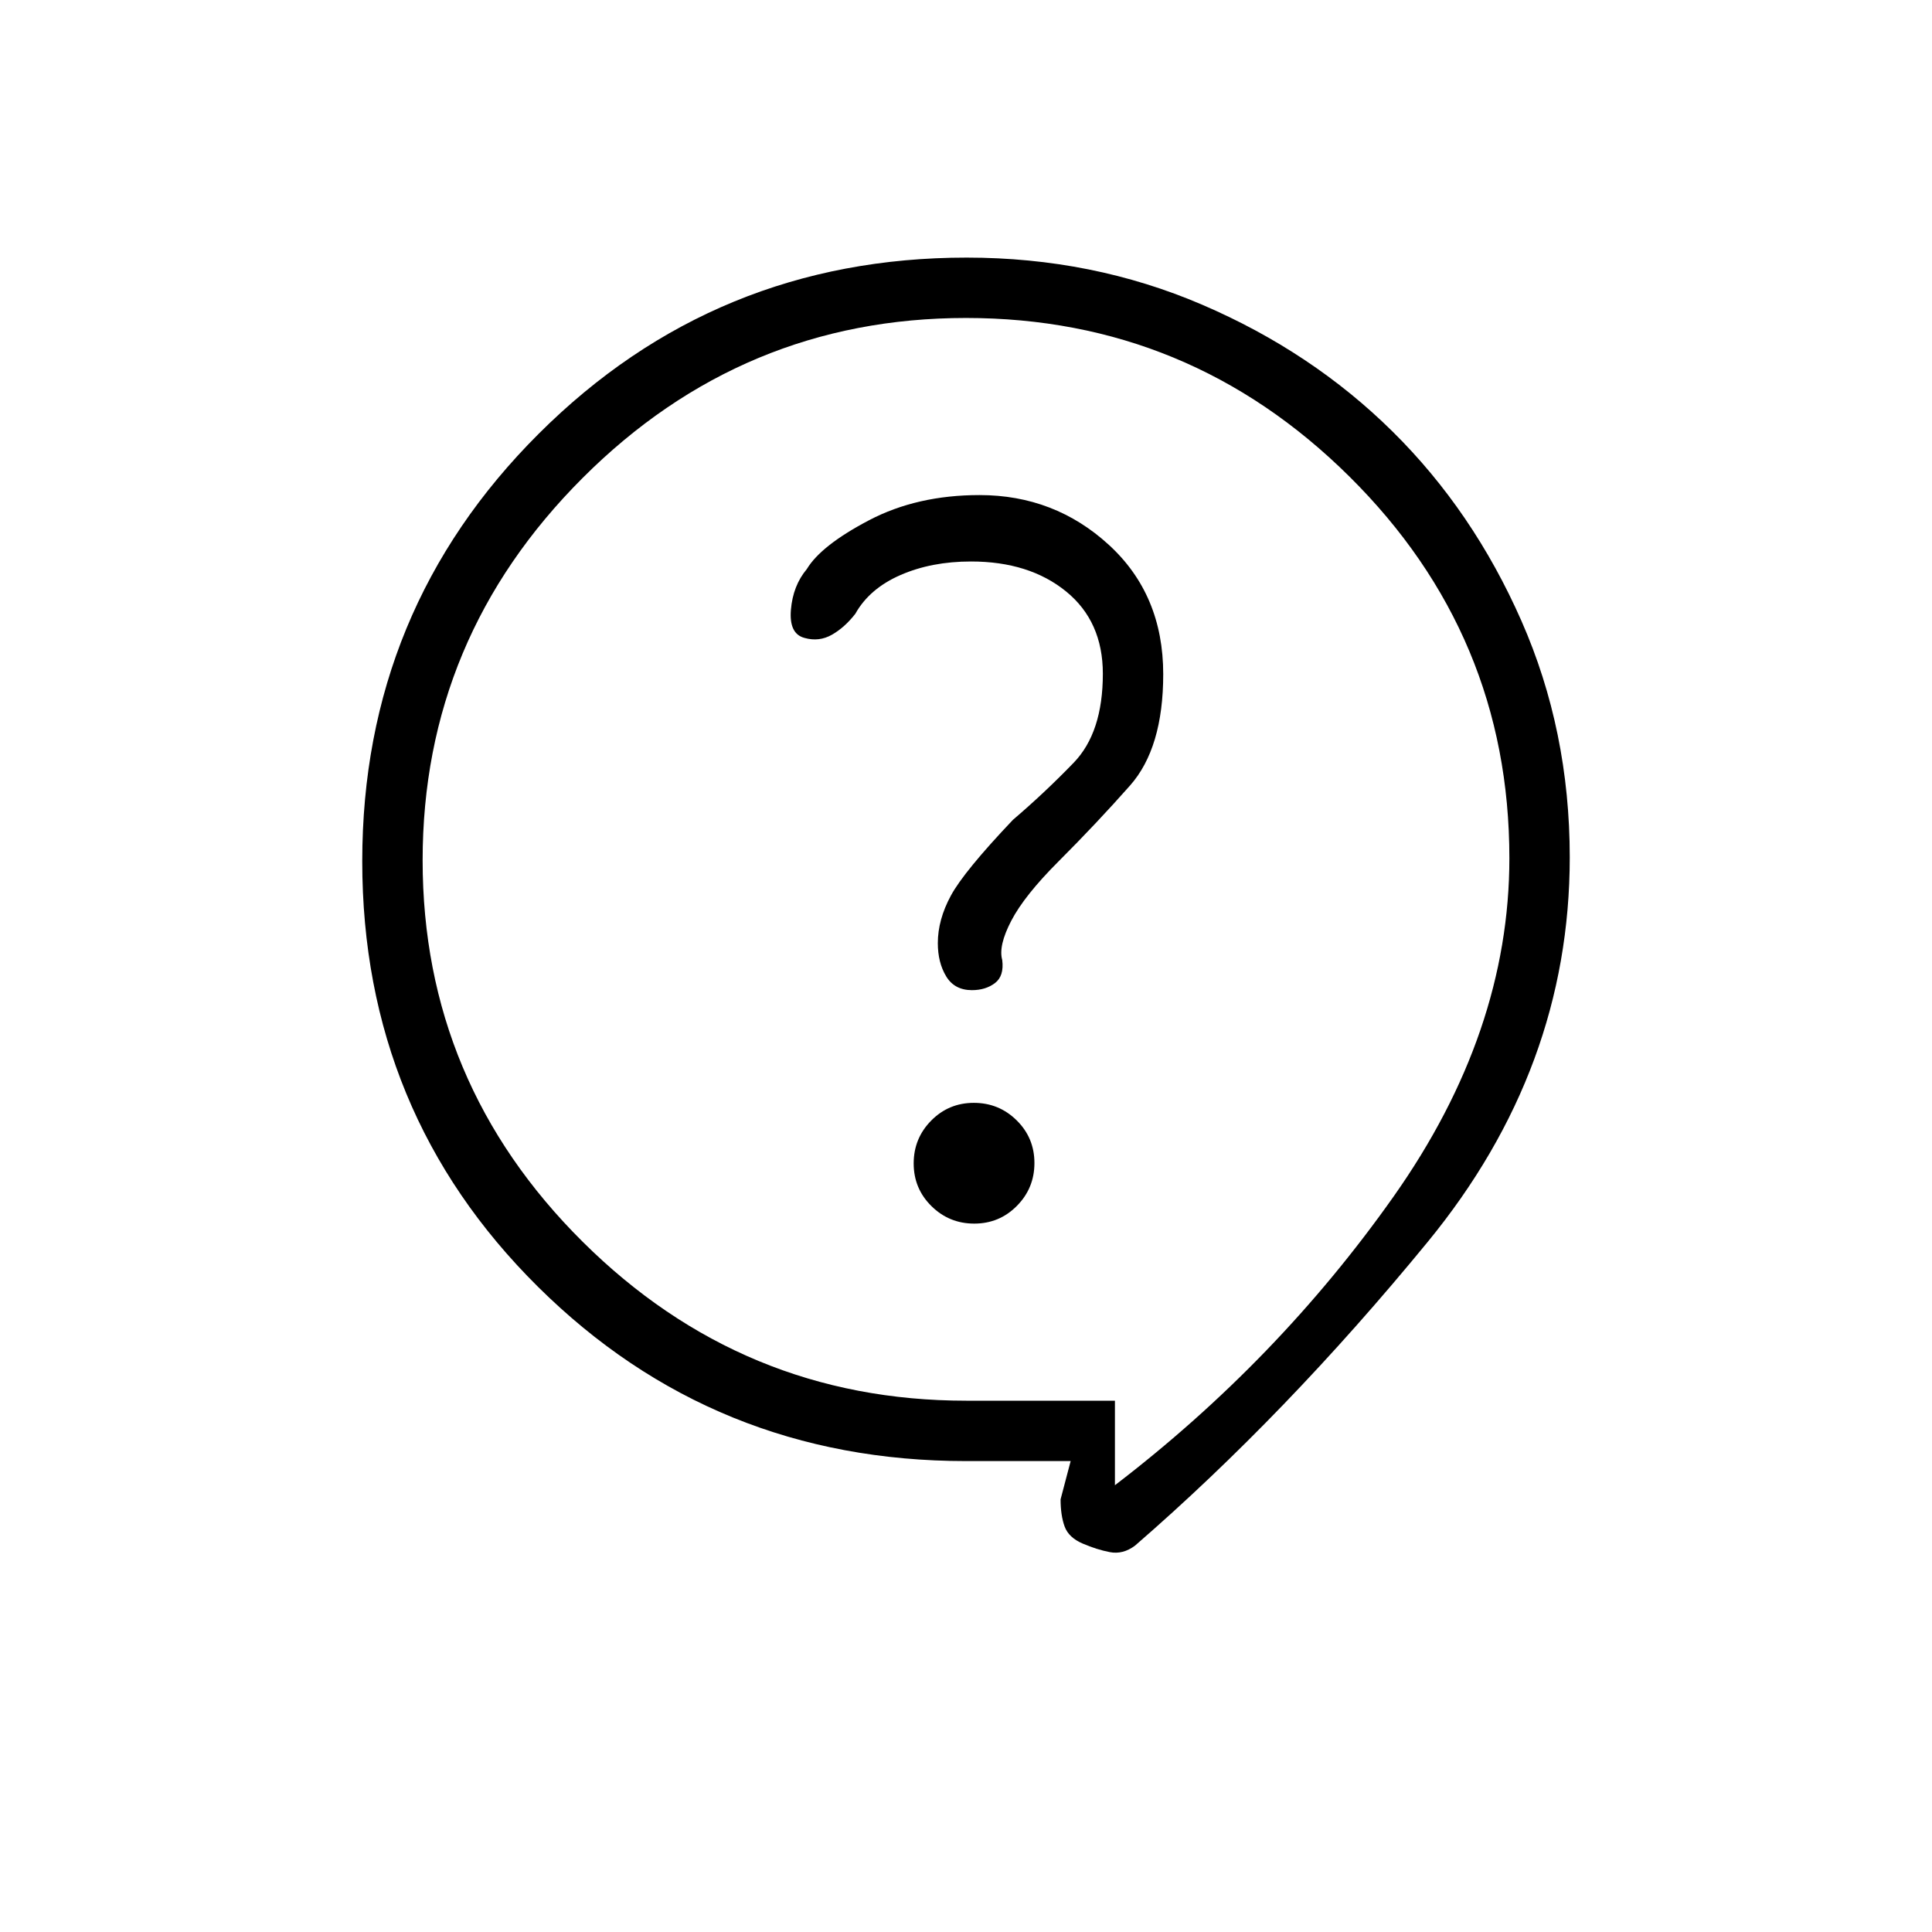 <svg xmlns="http://www.w3.org/2000/svg" height="20" viewBox="0 -960 960 960" width="20"><path d="M532-234h-52q-125.29 0-212.65-86.57Q180-407.14 180-532.07t87.71-212.43Q355.42-832 480.35-832q62.47 0 117 23.41t94.59 63Q732-706 756-651.47q24 54.52 24 117.47 0 105-70.5 191T564-192q-6 4.5-12.5 3.25T538-193q-7-3-9-8.5t-2-13.5l5-19Zm22 12q81-62 138.5-143.5T750-533.58q0-110.85-79.5-189.64Q591-802 480-802t-190.5 79.5Q210-643 210-532.5T289.5-343q79.5 79 190.59 79H554v42Zm-69.9-130q12.49 0 21.19-8.81 8.71-8.81 8.71-21.29 0-12.49-8.81-21.19-8.81-8.71-21.29-8.71-12.49 0-21.19 8.81-8.71 8.81-8.71 21.29 0 12.49 8.81 21.19 8.81 8.71 21.29 8.71Zm-84.27-291q7.17 2 13.5-1.58T425-655q7-12.52 22.43-19.26 15.43-6.74 35.06-6.74 28.93 0 47.22 14.87Q548-651.25 548-625.21 548-596 533.5-581t-30.18 28.37Q479-527 472.5-515q-6.5 12-6.5 23.63 0 9.67 4.15 16.52 4.14 6.85 12.8 6.85 6.79 0 11.42-3.5T498-483q-2-7 4.5-19.5T526-532q19-19 35.5-37.67Q578-588.33 578-625q0-39.49-27-64.25Q524-714 486.71-714q-31.03 0-54.87 12.5Q408-689 400.91-677.24 394-669 393-657q-1 12 6.83 14ZM480-512Z"/></svg>